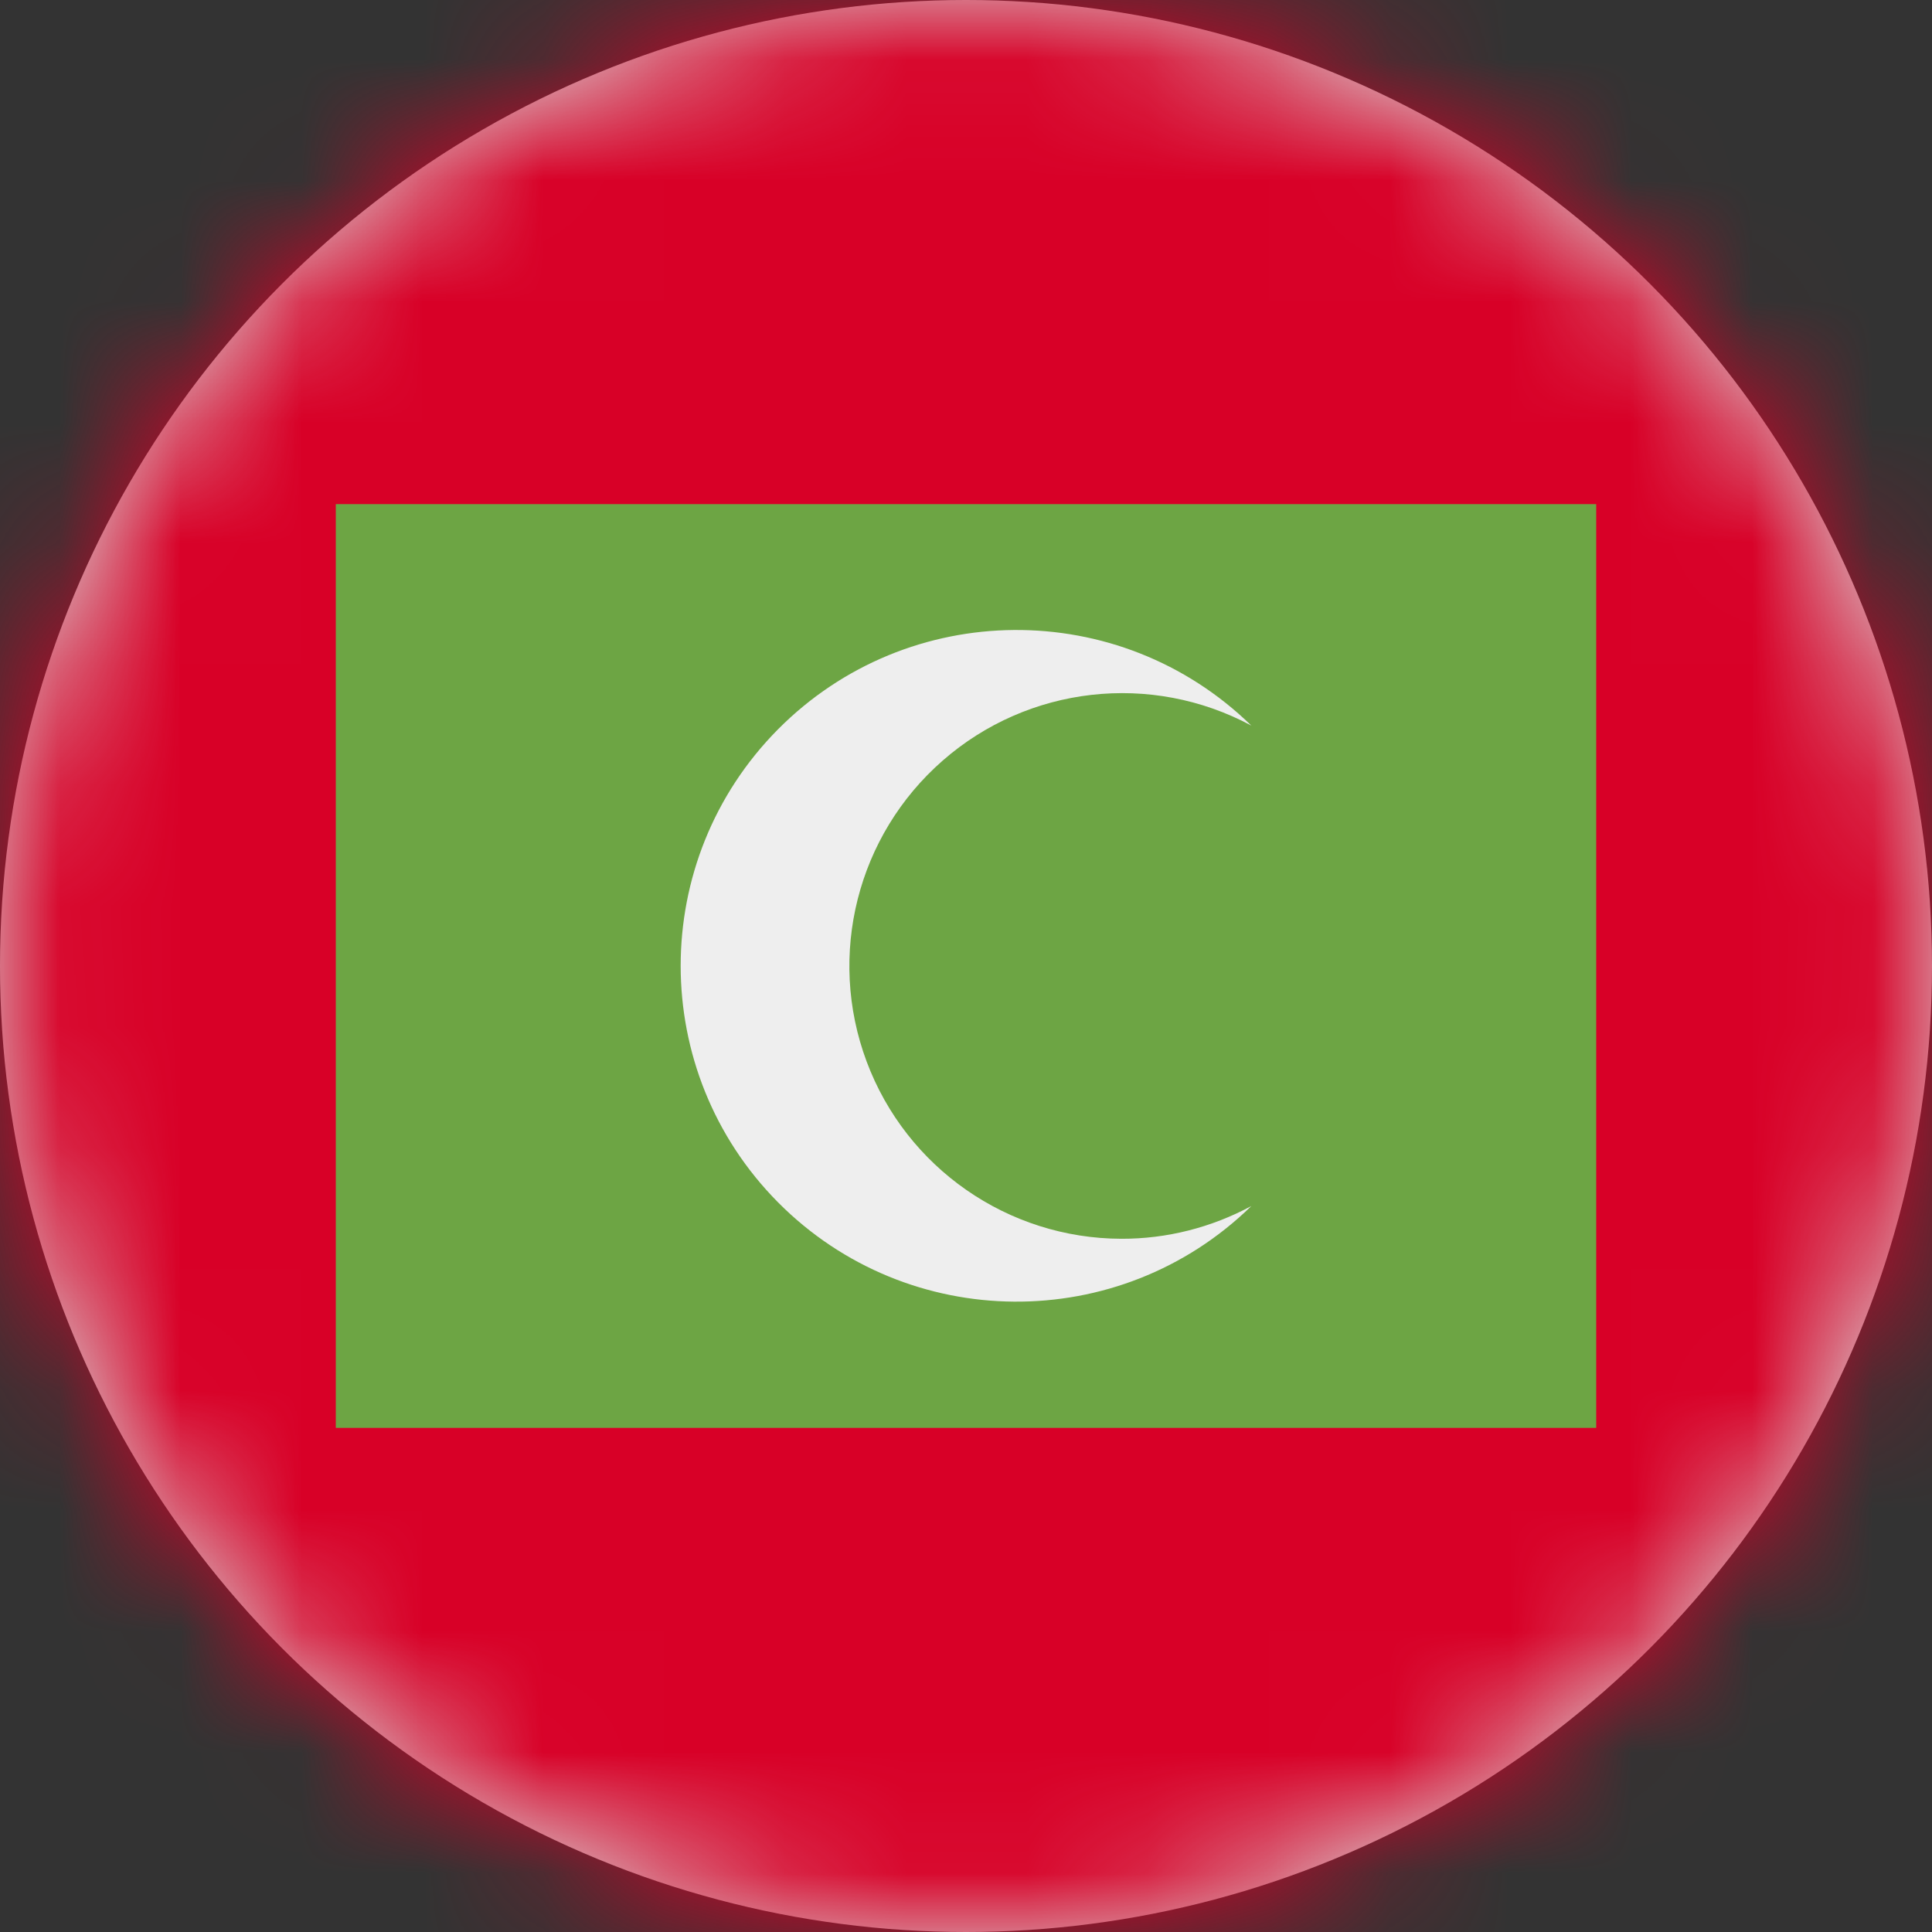 <?xml version="1.0" encoding="UTF-8"?>
<svg width="16px" height="16px" viewBox="0 0 16 16" version="1.1" xmlns="http://www.w3.org/2000/svg" xmlns:xlink="http://www.w3.org/1999/xlink">
    <rect x="0" y="0" width="16" height="16" fill="#333333" stroke="none"/>
    <title>mv_flag_16px</title>
    <defs>
        <circle id="path-1" cx="8" cy="8" r="8"></circle>
    </defs>
    <g id="Design-System" stroke="none" stroke-width="1" fill="none" fill-rule="evenodd">
        <g id="Flags-16x16" transform="translate(-351, -1105)">
            <g id="flag" transform="translate(351, 1105)">
                <mask id="mask-2" fill="white">
                    <use xlink:href="#path-1"></use>
                </mask>
                <use id="Mask" fill="#D8D8D8" xlink:href="#path-1"></use>
                <g id="mv" mask="url(#mask-2)" fill-rule="nonzero">
                    <polygon id="Path" fill="#D80027" points="0 0 16 0 16 16 0 16"></polygon>
                    <polygon id="Path" fill="#6DA544" points="2.781 4.175 13.219 4.175 13.219 11.825 2.781 11.825"></polygon>
                    <path d="M9.287,10.259 C8.347,10.257 7.506,9.672 7.177,8.791 C6.848,7.91 7.099,6.917 7.808,6.298 C8.516,5.679 9.534,5.564 10.363,6.009 C9.27,4.942 7.521,4.955 6.444,6.039 C5.368,7.124 5.368,8.873 6.444,9.958 C7.521,11.042 9.27,11.055 10.363,9.988 C10.032,10.166 9.663,10.26 9.287,10.259 L9.287,10.259 Z" id="Path" fill="#EEEEEE"></path>
                </g>
            </g>
        </g>
    </g>
</svg>